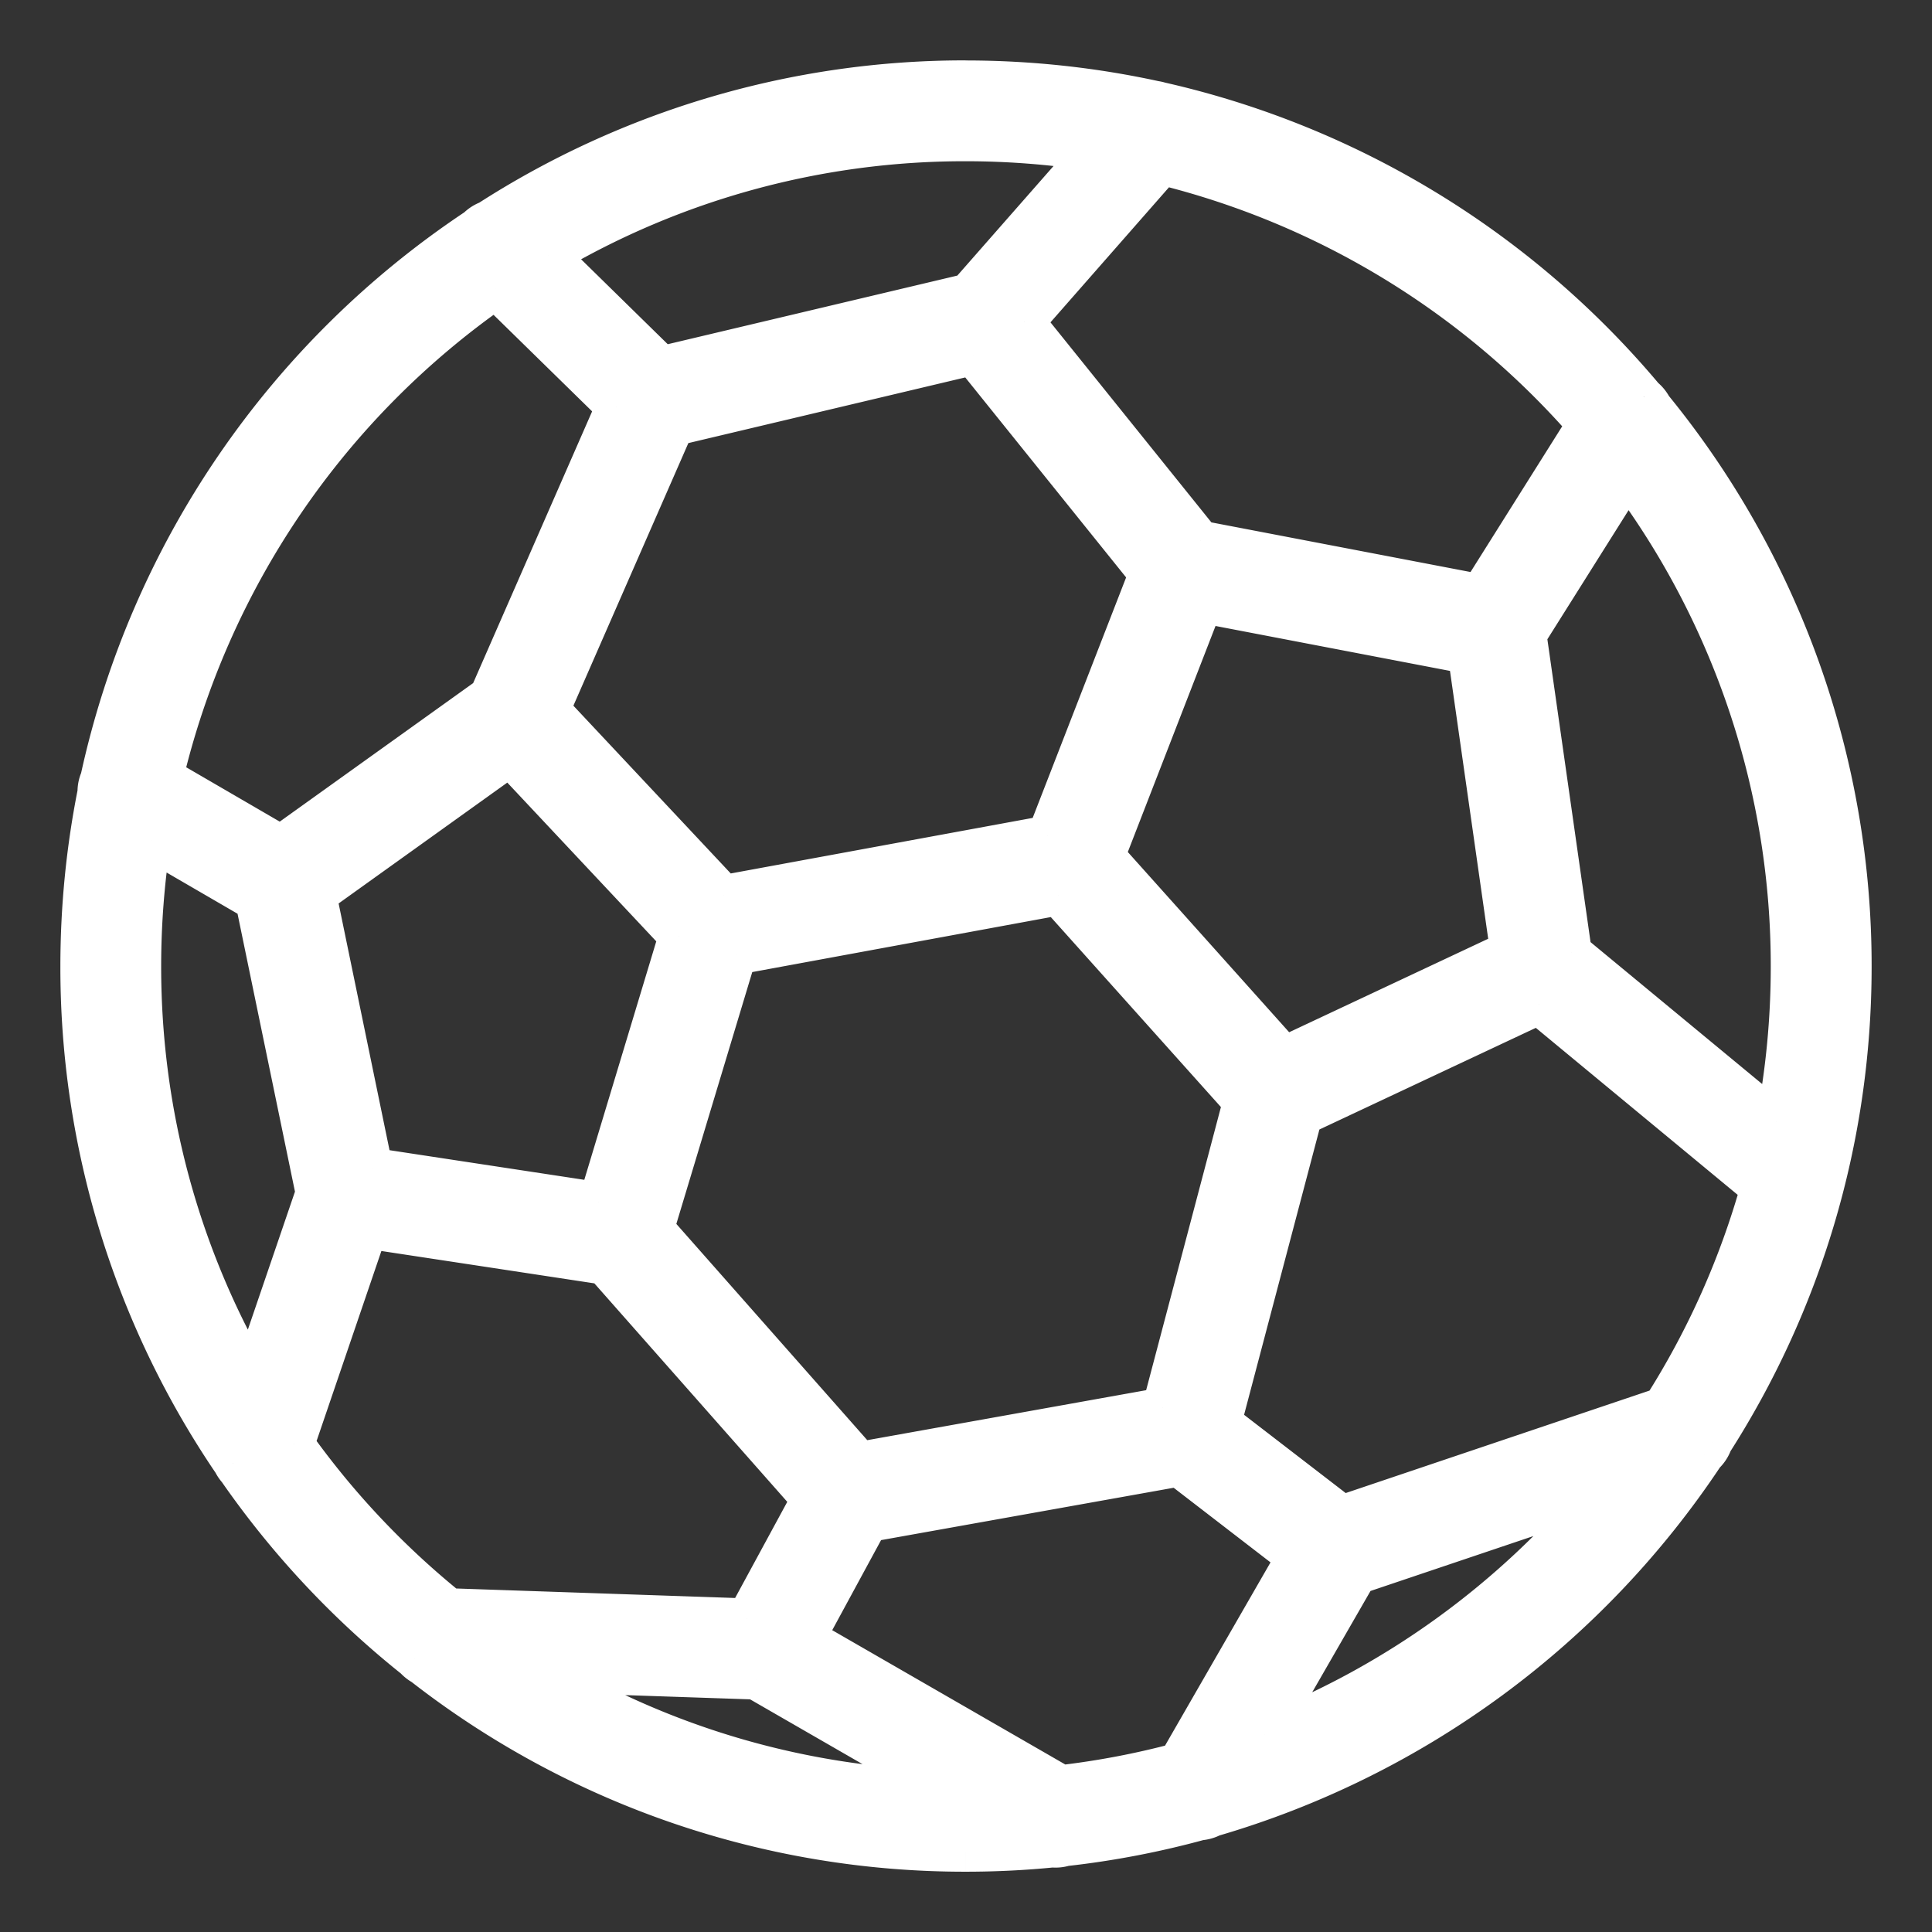 <svg width="24" height="24" viewBox="0 0 24 24" fill="none" xmlns="http://www.w3.org/2000/svg"><rect x="0" y="0" width="24" height="24" fill="#333333" stroke="none"/><path fill-rule="evenodd" clip-rule="evenodd" d="M6.06 2.744A10.92 10.92 0 0111.994 1a11.007 11.007 0 012.423.269 11.02 11.02 0 016.002 3.663c.045.035.08.078.104.126A10.955 10.955 0 0123 12.006c0 2.173-.634 4.2-1.727 5.907a.378.378 0 01-.101.155 11.05 11.05 0 01-6.114 4.499.38.38 0 01-.158.044c-.543.149-1.102.257-1.675.32a.376.376 0 01-.152.017c-.355.034-.715.052-1.08.052-2.539 0-4.88-.866-6.743-2.317a.378.378 0 01-.1-.078 11.086 11.086 0 01-2.195-2.346.378.378 0 01-.057-.084A10.931 10.931 0 011 12.006c0-.74.073-1.463.213-2.162a.374.374 0 01.035-.167 11.037 11.037 0 014.68-6.846.375.375 0 01.132-.087zM2.025 9.653a10.282 10.282 0 014.132-6.067l1.497 1.467L6.08 8.65l-2.591 1.856-1.464-.852zm1.15 1.54l.749 3.626-.791 2.317a10.178 10.178 0 01-1.38-5.13c0-.534.041-1.058.12-1.57l1.302.757zm2.4 8.787a10.33 10.33 0 01-1.922-2.038l.915-2.68 2.942.447 2.571 2.913-.805 1.484-3.7-.126zm-1.647-8.864l.7 3.394 2.807.426.998-3.307-2.098-2.237-2.407 1.724zm4.194 4.149l2.558 2.897 3.76-.673 1.003-3.802-2.296-2.565-3.997.736-1.028 3.407zm-1.418 5.507l2.687.091 2.397 1.382a10.177 10.177 0 01-5.084-1.473zm4.079-1.864l3.862-.691 1.464 1.128-1.472 2.557c-.473.126-.96.22-1.456.277l-3.179-1.832.78-1.439zm4.924 2.644l1.148-1.994 3.032-1.022a10.299 10.299 0 01-4.18 3.016zM14.275 7.128l-1.263 3.253-4.022.74-2.162-2.304L8.372 5.29l3.715-.88 2.188 2.72zm.667.362l3.293.631.525 3.688-2.808 1.319-2.23-2.493 1.22-3.145zm1.236 6.363l2.938-1.38 2.756 2.28a10.188 10.188 0 01-1.217 2.73l-3.985 1.343-1.5-1.155 1.008-3.818zm6.069-1.847a10.2 10.2 0 00-2.03-6.117l-1.255 1.996.562 3.95 2.54 2.1c.12-.624.183-1.27.183-1.929zM14.91 6.718l-2.188-2.72 1.712-1.951a10.266 10.266 0 015.283 3.223l-1.33 2.114-3.477-.666zm-8.104-3.55a10.17 10.17 0 015.187-1.415c.54 0 1.072.042 1.59.123L12.028 3.65l-3.81.903-1.411-1.384z" fill="#fff"/><path d="M6.06 2.744l.135.21-.021.015-.024.009-.09-.234zm8.292-1.49l-.033.248-.01-.001-.01-.002.053-.245zm.065.015l-.055.244-.01-.003-.011-.003.076-.238zm6.002 3.663l-.153.198-.02-.016-.018-.02.191-.162zm.104.126l-.194.158-.016-.02-.012-.025.222-.113zm.75 12.855l-.237-.08.01-.03.016-.024.21.134zm-.101.155l-.209-.138.017-.025.022-.02.17.183zm-6.114 4.499l-.118-.22.023-.013.025-.008.07.24zm-.158.044l-.066-.241.026-.007.026-.002.014.25zm-1.675.32l-.076-.238.024-.007.024-.003.028.249zm-.152.017l-.024-.25.024-.002.025.003-.025.249zM5.25 20.683l.12-.22.017.01.016.013-.153.197zm-.1-.078l.157-.195.016.012.013.015-.185.168zm-2.195-2.346l.185-.169.012.013.009.013-.206.143zm-.057-.084l.206-.141.01.014.007.014-.223.113zM1.213 9.844l.25-.006v.028l-.005.027-.245-.05zm.035-.167l.244.053-.006.027-.011.025-.227-.105zm4.68-6.846l.177.176-.018.018-.02.014-.14-.208zm.229.755l-.143-.205.17-.119.148.145-.175.179zM2.025 9.653l-.125.216-.16-.093.042-.18.243.057zm5.629-4.6l.175-.178.123.12-.07.158-.228-.1zM6.08 8.65l.229.1-.028.063-.056.04-.145-.203zm-2.591 1.856l.146.203-.132.094-.14-.081.126-.216zm.435 4.313l.244-.05.014.067-.022.064-.236-.08zm-.749-3.625l.126-.216.097.056.022.11-.245.05zm-.042 5.943l.236.08-.177.52-.275-.474.216-.126zm-1.26-6.7l-.247-.038.056-.363.317.185-.126.216zm1.78 7.506l-.203.145-.075-.104.042-.122.236.081zm1.922 2.038l-.008.25-.084-.003-.065-.052.157-.195zm-1.007-4.718l-.237-.08.068-.199.206.032-.037.247zm2.942.447l.037-.247.09.013.06.068-.187.166zm2.571 2.913l.188-.166.115.131-.083.154-.22-.12zm-.805 1.484l.22.12-.074.135-.154-.005.008-.25zM4.63 14.51l-.038.247-.172-.026-.035-.17.245-.051zm-.7-3.394l-.246.05-.032-.159.132-.094.145.203zm3.506 3.82l.24.072-.063.208-.214-.033.037-.247zm.998-3.307l.182-.171.099.105-.042.138-.24-.072zM6.335 9.392l-.146-.203.178-.128.15.16-.182.171zm4.345 8.77l.044.246-.138.025-.093-.106.187-.165zm-2.558-2.897l-.187.165-.092-.104.04-.133.24.072zm6.317 2.224l.242.063-.04.154-.158.029-.044-.246zm1.004-3.802l.186-.166.09.1-.034.13-.242-.063zm-2.296-2.565l-.046-.246.138-.025.094.104-.187.167zm-3.997.736l-.24-.072.045-.146.15-.028.045.246zm.24 9.005l.01-.25.062.003.054.03-.125.217zm-2.686-.09l-.13.213-.819-.496.957.032-.008.25zm5.084 1.472l.124-.217-.13.467.006-.25zm2.857-4.028l-.044-.246.109-.02.087.068-.152.198zm-3.862.691l-.22-.119.057-.106.119-.02.044.245zm5.326.437l.152-.198.174.133-.11.19-.216-.125zm-1.472 2.557l.216.125-.052.09-.1.027-.064-.242zm-1.456.277l.029.248-.083.01-.071-.042.125-.216zm-3.179-1.832l-.125.216-.21-.121.116-.215.22.12zm6.853-.789l-.216-.125.047-.082.09-.03.08.237zm-1.148 1.994l.09.233-.66.258.354-.616.216.125zm4.18-3.016l-.08-.237.836-.282-.564.678-.192-.16zm-6.875-8.155l.233.09-.05.131-.138.025-.045-.246zm1.263-3.253l.194-.156.091.112-.052.135-.233-.09zM8.99 11.122l.045.245-.134.025-.094-.1.183-.17zM6.828 8.817l-.183.171-.112-.12.066-.151.229.1zM8.372 5.29l-.23-.1.05-.114.122-.03.058.244zm3.715-.88l-.057-.244.153-.036.1.123-.196.156zm6.148 3.712l.047-.245.175.033.025.177-.247.035zm-3.293-.63L14.71 7.4l.076-.194.204.039-.047.245zm3.818 4.318l.247-.035.027.182-.168.079-.106-.226zm-2.808 1.319l.107.226-.169.079-.124-.139.186-.167zm-2.23-2.493l-.187.167-.103-.115.056-.143.233.09zm5.394 1.838l-.107-.226.144-.067.122.1-.16.193zm-2.938 1.38l-.242-.063.03-.113.106-.05.106.226zm5.694.9l.16-.192.125.104-.044.156-.24-.067zm-1.217 2.73l.21.133-.047.075-.083.028-.08-.237zm-3.985 1.343l.08.237-.127.043-.106-.082.153-.198zm-1.5-1.155l-.152.198-.132-.102.042-.16.242.064zm5.048-11.782l-.212-.133.194-.308.218.292-.2.15zm-1.256 1.996l-.248.036-.013-.091.05-.078.21.133zm.562 3.95l-.16.192-.074-.062-.013-.095.247-.036zm2.54 2.1l.246.048-.08.414-.325-.269.16-.192zm-9.34-9.937l-.196.156-.131-.163.139-.158.187.165zm2.187 2.72l-.047.245-.09-.017-.058-.072.195-.156zm-.476-4.671l-.188-.165.1-.114.148.036-.06.243zm5.283 3.223l.188-.164.122.14-.099.157-.211-.133zm-1.33 2.114l.211.133-.09.145-.168-.033.047-.245zM6.807 3.168l-.175.179-.233-.228.28-.166.128.215zm6.777-1.292l.039-.247.449.07-.3.342-.188-.165zM12.028 3.65l.188.165-.052.06-.078.018-.058-.243zm-3.81.903l.058.243-.134.032-.099-.097.175-.178zm3.776-3.302a10.67 10.67 0 00-5.799 1.705l-.27-.42A11.17 11.17 0 0111.994.75v.5zm2.304.249a10.756 10.756 0 00-2.304-.249v-.5c.827 0 1.634.09 2.411.26l-.107.489zm.043.008a.126.126 0 00-.022-.005l.065-.496a.623.623 0 01.108.025l-.151.476zm5.887 3.586a10.77 10.77 0 00-5.866-3.58l.11-.488A11.27 11.27 0 0120.61 4.77l-.383.322zm.072.078a.123.123 0 00-.034-.041l.307-.395c.074.057.132.13.173.209l-.445.227zm2.45 6.835c0-2.573-.908-4.937-2.42-6.79l.387-.316a11.205 11.205 0 012.533 7.106h-.5zm-1.688 5.773a10.67 10.67 0 001.688-5.773h.5c0 2.222-.649 4.296-1.767 6.042l-.421-.27zm-.06.105a.127.127 0 00.034-.052l.473.163a.627.627 0 01-.168.257l-.339-.368zm-6.014 4.442a10.801 10.801 0 005.975-4.396l.417.276a11.3 11.3 0 01-6.253 4.6l-.139-.48zm-.102.035a.127.127 0 00.054-.015l.236.44a.629.629 0 01-.261.074l-.029-.499zm-1.689.322c.56-.062 1.107-.168 1.637-.313l.133.482c-.556.152-1.128.263-1.714.328l-.056-.497zm-.099.016c.017.002.035 0 .051-.006l.152.477a.628.628 0 01-.253.026l.05-.497zm-1.104.051c.356 0 .707-.017 1.055-.051l.048.497c-.363.036-.731.054-1.103.054v-.5zm-6.59-2.264a10.69 10.69 0 006.59 2.264v.5a11.19 11.19 0 01-6.898-2.37l.307-.394zm-.068-.049c.01.01.021.02.034.026l-.24.44a.63.63 0 01-.164-.13l.37-.336zm-2.175-2.32c.6.864 1.324 1.637 2.146 2.293l-.312.39a11.34 11.34 0 01-2.245-2.399l.41-.285zm-.04-.055c.005.01.012.02.02.028l-.37.337a.627.627 0 01-.097-.14l.447-.225zM1.25 12.006c0 2.233.684 4.308 1.854 6.028l-.413.281A11.181 11.181 0 01.75 12.006h.5zm.208-2.113a10.78 10.78 0 00-.208 2.113h-.5c0-.756.075-1.496.218-2.211l.49.098zm.017-.11a.124.124 0 00-.012.055l-.5.012a.624.624 0 01.058-.278l.454.21zm4.591-6.744A10.788 10.788 0 001.492 9.73l-.489-.106A11.288 11.288 0 015.79 2.623l.277.416zm.084-.061a.125.125 0 00-.045.029l-.355-.352a.625.625 0 01.22-.144l.18.467zm.15.813a10.032 10.032 0 00-4.031 5.92l-.487-.115A10.532 10.532 0 016.014 3.38l.286.41zm1.179 1.44L5.982 3.765l.35-.357 1.497 1.468-.35.357zM5.85 8.549l1.574-3.595.458.2L6.309 8.75l-.458-.2zm-2.508 1.753l2.591-1.856.291.407-2.59 1.856-.292-.407zm.02.42L1.9 9.869l.251-.432 1.464.851-.252.433zm.316 4.148l-.749-3.625.49-.101.748 3.625-.49.101zm-.783 2.186l.791-2.317.473.161-.79 2.318-.474-.162zm-.893-5.049c0 1.823.49 3.532 1.346 5.004l-.432.252a10.428 10.428 0 01-1.414-5.256h.5zm.117-1.532c-.077.5-.117 1.011-.117 1.532h-.5c0-.546.042-1.084.123-1.608l.494.076zM2 10.22l1.302.757-.251.432-1.303-.757L2 10.22zm1.858 7.577a10.077 10.077 0 001.875 1.989l-.314.389a10.579 10.579 0 01-1.968-2.088l.407-.29zm.947-2.454l-.914 2.68-.473-.162.914-2.68.473.162zm2.668.613l-2.942-.447.075-.494 2.942.447-.075.494zm2.422 2.831l-2.572-2.913.375-.33 2.572 2.912-.375.331zm-.837 1.2l.805-1.484.44.238-.806 1.484-.44-.238zm-3.473-.257l3.7.126-.016.5-3.701-.126.017-.5zm-1.2-5.17l-.7-3.394.489-.1.7 3.393-.49.101zm3.014.623l-2.807-.426.075-.495 2.807.427-.075.494zM8.672 11.7l-.997 3.307-.479-.144.998-3.307.478.144zm-2.155-2.48l2.098 2.237-.364.342-2.099-2.237.365-.342zm-2.734 1.692l2.406-1.724.291.406-2.406 1.724-.291-.406zm6.71 7.414L7.935 15.43l.375-.33 2.557 2.896-.374.331zm3.99-.592l-3.759.673-.088-.492 3.76-.674.087.493zm1.201-3.984l-1.003 3.801-.484-.127 1.004-3.801.483.127zm-2.351-2.796l2.296 2.566-.372.333-2.297-2.565.373-.334zm-4.228.657l3.996-.736.09.492-3.996.736-.09-.492zm-1.222 3.58l1.028-3.406.478.144-1.027 3.407-.479-.144zm1.5 5.921l-2.688-.091.017-.5 2.687.091-.017.5zm2.28 1.349L9.266 21.08l.25-.433 2.396 1.381-.25.434zm-4.83-1.904a9.925 9.925 0 004.96 1.437l-.01.5a10.426 10.426 0 01-5.209-1.509l.26-.428zm7.856-2.095l-3.862.691-.088-.492 3.862-.691.088.492zm1.267 1.08l-1.464-1.128.305-.396 1.465 1.128-.306.396zm-1.536 2.234l1.472-2.557.434.25-1.473 2.557-.433-.25zm-1.268.153a9.933 9.933 0 001.42-.27l.129.484c-.484.129-.982.224-1.492.283l-.057-.497zm-3.025-1.8l3.179 1.832-.25.433-3.178-1.832.25-.433zm.875-1.102l-.78 1.438-.44-.239.78-1.438.44.239zm6.07.655l-1.148 1.994-.433-.25 1.148-1.994.433.25zm2.895-.91l-3.032 1.022-.16-.474 3.032-1.022.16.474zm-4.35 2.546c1.598-.622 2.999-1.645 4.078-2.943l.384.32a10.548 10.548 0 01-4.281 3.09l-.182-.467zm-2.839-11.028l1.264-3.253.466.18-1.263 3.254-.466-.181zm-3.834.585l4.022-.74.09.491-4.021.74-.09-.491zM7.01 8.646l2.162 2.305-.365.342-2.162-2.305.365-.342zM8.601 5.39L7.057 8.917l-.458-.2 1.544-3.528.458.2zm3.544-.738l-3.715.881-.116-.486 3.716-.881.115.486zm1.935 2.634l-2.188-2.72.39-.313 2.188 2.72-.39.313zm4.108 1.082l-3.293-.631.094-.491 3.293.63-.094.492zm.325 3.477l-.526-3.688.495-.07.526 3.688-.495.07zm-2.667 1.057l2.808-1.319.212.453-2.807 1.319-.213-.453zm-1.939-2.433l2.232 2.493-.373.333-2.231-2.492.372-.334zm1.268-2.887l-1.22 3.144-.467-.18L14.709 7.4l.466.18zm4.047 5.119l-2.938 1.38-.212-.453 2.937-1.38.213.453zm2.49 2.246l-2.756-2.28.319-.385 2.757 2.28-.32.385zm-1.268 2.402a9.941 9.941 0 001.187-2.661l.482.134c-.28 1-.703 1.94-1.247 2.795l-.422-.268zM16.59 18.59l3.985-1.344.16.474-3.985 1.344-.16-.474zm-1.267-1.116l1.5 1.155-.306.396-1.5-1.155.306-.396zm1.097-3.556l-1.008 3.818-.484-.128 1.008-3.817.484.127zm3.998-8.177a10.45 10.45 0 012.079 6.266h-.5a9.95 9.95 0 00-1.98-5.967l.401-.3zM18.75 7.752l1.256-1.996.423.267-1.256 1.996-.423-.267zm.527 4.118l-.563-3.95.495-.07.563 3.949-.495.07zm2.628 2.258l-2.54-2.101.319-.385 2.54 2.1-.319.386zm.592-2.122c0 .675-.064 1.336-.187 1.977l-.491-.095c.117-.609.178-1.238.178-1.882h.5zm-9.579-8.165l2.188 2.72-.39.313-2.188-2.72.39-.313zm1.705-1.63l-1.712 1.951-.375-.33 1.711-1.95.376.33zm4.906 3.223a10.016 10.016 0 00-5.153-3.144l.119-.486a10.516 10.516 0 015.411 3.302l-.377.328zm-1.353 1.817l1.33-2.114.423.266-1.33 2.114-.423-.266zm-3.218-.779l3.477.666-.094.491-3.477-.666.094-.491zm-2.964-4.469a9.92 9.92 0 00-5.06 1.38l-.254-.43a10.42 10.42 0 015.314-1.45v.5zm1.551.12a10.042 10.042 0 00-1.551-.12v-.5c.553 0 1.097.043 1.629.126l-.078.494zm-1.705 1.36l1.556-1.772.376.33-1.556 1.773-.376-.33zm-3.68.825l3.81-.903.116.487-3.81.903-.115-.487zM6.983 2.99l1.411 1.383-.35.357-1.411-1.383.35-.357z" fill="#fff"/></svg>